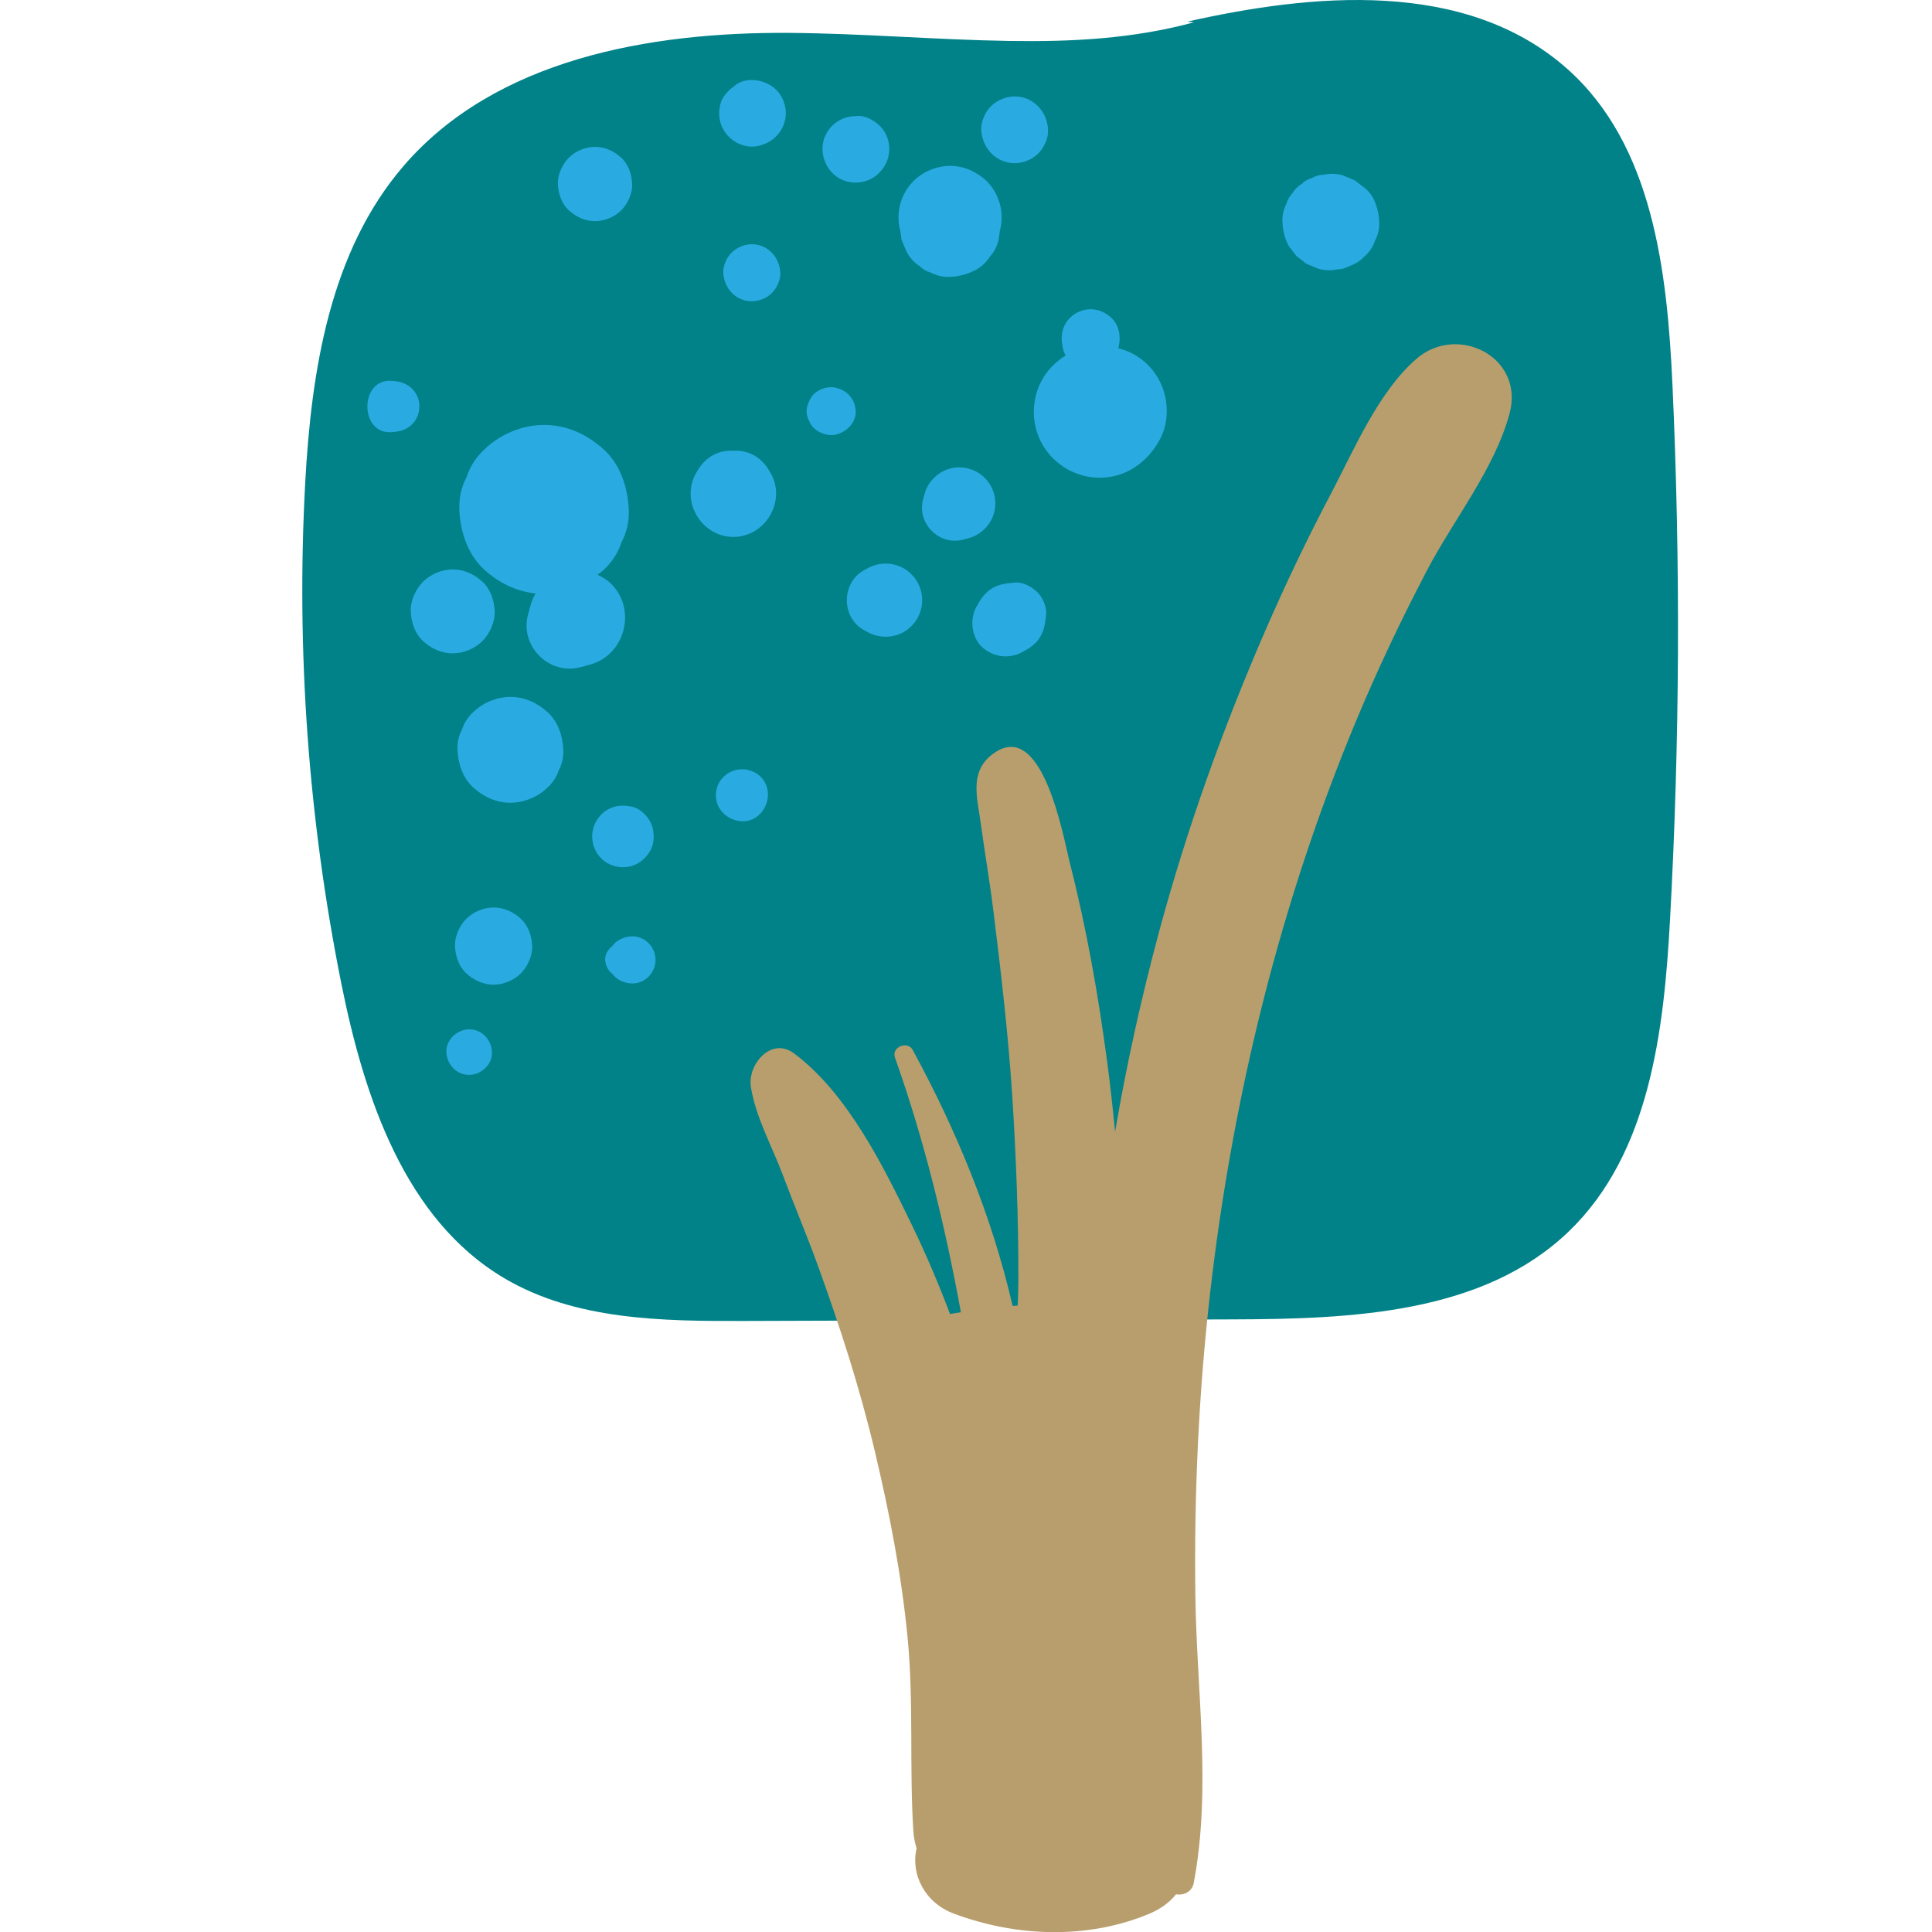 <?xml version="1.0" encoding="utf-8"?>
<!-- Generator: Adobe Illustrator 16.0.3, SVG Export Plug-In . SVG Version: 6.00 Build 0)  -->
<!DOCTYPE svg PUBLIC "-//W3C//DTD SVG 1.1//EN" "http://www.w3.org/Graphics/SVG/1.1/DTD/svg11.dtd">
<svg version="1.1" id="Layer_1" xmlns="http://www.w3.org/2000/svg" xmlns:xlink="http://www.w3.org/1999/xlink" x="0px" y="0px"
	 width="80px" height="80px" viewBox="0 0 80 80" style="enable-background:new 0 0 80 80;" xml:space="preserve">
<style type="text/css">
<![CDATA[
	.st0{fill:#B89E6C;}
	.st1{fill:#29ABE2;}
	.st2{fill:#008288;}
]]>
</style>
<g>
	<g>
		<path class="st2" d="M30.864,54.698c6.73-0.021,13.46-0.044,20.191-0.065c4.916-0.016,10.359-0.232,13.904-3.641
			c3.343-3.215,3.939-8.274,4.193-12.905c0.404-7.375,0.438-14.771,0.101-22.15c-0.216-4.717-0.815-9.929-4.341-13.072
			c-4.23-3.773-10.641-3.119-15.75-1.969c0.091,0.01,0.181,0.02,0.271,0.03c-2.525,0.682-5.055,0.811-7.652,0.769
			c-3.032-0.048-6.056-0.311-9.087-0.333c-5.819-0.043-12.181,1.097-15.979,5.505c-3.053,3.542-3.826,8.479-4.078,13.148
			c-0.374,6.934,0.131,13.915,1.499,20.723c0.943,4.695,2.624,9.754,6.747,12.191C23.829,54.672,27.441,54.71,30.864,54.698z"/>
	</g>
	<path class="st0" d="M58.65,14.859c-1.586,1.378-2.582,3.767-3.549,5.605c-0.977,1.854-1.881,3.746-2.715,5.668
		c-1.756,4.043-3.242,8.19-4.391,12.448c-0.732,2.723-1.348,5.494-1.822,8.289c-0.093-0.954-0.195-1.907-0.322-2.86
		c-0.371-2.792-0.855-5.548-1.552-8.278c-0.271-1.066-1.147-6.156-3.254-4.46c-0.9,0.726-0.578,1.776-0.44,2.78
		c0.17,1.25,0.386,2.492,0.539,3.745c0.311,2.518,0.605,5.036,0.77,7.568c0.163,2.536,0.26,5.085,0.254,7.627
		c-0.001,0.354-0.014,0.712-0.027,1.071C42.07,54.066,42,54.07,41.93,54.077c-0.002-0.011-0.004-0.021-0.007-0.032
		c-0.853-3.693-2.321-7.242-4.128-10.566c-0.214-0.395-0.891-0.127-0.736,0.312c1.218,3.438,2.076,6.96,2.729,10.547
		c-0.14,0.021-0.28,0.043-0.422,0.07c-0.009,0.002-0.016,0.005-0.025,0.007c-0.472-1.246-0.993-2.475-1.573-3.671
		c-1.183-2.443-2.666-5.46-4.881-7.12c-0.959-0.719-1.939,0.466-1.795,1.38c0.198,1.261,0.889,2.481,1.334,3.679
		c0.464,1.241,0.984,2.463,1.436,3.709c0.91,2.514,1.734,5.06,2.353,7.66c0.608,2.561,1.114,5.139,1.367,7.76
		c0.259,2.68,0.068,5.352,0.239,8.021c0.016,0.243,0.062,0.479,0.134,0.702c-0.255,1.063,0.333,2.253,1.535,2.701
		c2.587,0.971,5.558,1.08,8.125-0.002c0.435-0.185,0.812-0.455,1.08-0.793c0.318,0.05,0.662-0.098,0.734-0.467
		c0.743-3.894,0.118-7.992,0.068-11.933c-0.055-4.192,0.139-8.392,0.618-12.558c0.938-8.121,2.896-16.104,6.048-23.657
		c0.879-2.106,1.859-4.171,2.918-6.194c1.095-2.095,2.822-4.233,3.43-6.523C63.127,14.776,60.346,13.389,58.65,14.859z"/>
	<g>
		<path class="st1" d="M37.335,9.938c0.07,0.166,0.14,0.331,0.21,0.497c0.13,0.242,0.309,0.437,0.536,0.584
			c0.129,0.129,0.283,0.218,0.459,0.267c0.248,0.131,0.515,0.19,0.802,0.18c0.369-0.017,0.723-0.112,1.05-0.284
			c0.243-0.131,0.437-0.31,0.584-0.536c0.184-0.201,0.309-0.437,0.373-0.708c0.017-0.123,0.031-0.245,0.051-0.368
			c0.102-0.378,0.102-0.757,0-1.135c-0.104-0.362-0.284-0.676-0.549-0.942c-0.417-0.384-0.933-0.625-1.511-0.625
			c-0.547,0-1.123,0.238-1.51,0.625c-0.264,0.266-0.448,0.58-0.549,0.942c-0.102,0.378-0.102,0.757,0,1.135
			C37.301,9.693,37.318,9.816,37.335,9.938z"/>
		<path class="st1" d="M35.433,17.024c-0.02-0.442-0.291-0.803-0.715-0.938c-0.017-0.005-0.033-0.011-0.05-0.016
			c-0.385-0.124-0.937,0.075-1.118,0.455c-0.062,0.129-0.122,0.251-0.142,0.395c-0.025,0.186,0.013,0.335,0.094,0.505
			c0.016,0.033,0.032,0.066,0.047,0.1c0.09,0.188,0.29,0.328,0.473,0.405c0.197,0.083,0.436,0.117,0.645,0.05
			c0.018-0.008,0.034-0.013,0.051-0.018C35.112,17.836,35.452,17.46,35.433,17.024z"/>
		<path class="st1" d="M42.016,24.123c-0.326,0.033-0.636,0.06-0.928,0.233c-0.305,0.182-0.484,0.454-0.648,0.753
			c-0.151,0.276-0.206,0.57-0.164,0.882c0.039,0.29,0.158,0.59,0.38,0.794c0.463,0.425,1.117,0.521,1.676,0.216
			c0.297-0.163,0.58-0.336,0.753-0.649c0.138-0.25,0.187-0.49,0.218-0.774c0.006-0.051,0.012-0.102,0.016-0.153
			c0.031-0.299-0.164-0.722-0.381-0.921C42.697,24.285,42.354,24.088,42.016,24.123z"/>
		<path class="st1" d="M31.845,19.478c-0.366-0.615-0.926-0.844-1.476-0.813c-0.551-0.032-1.113,0.196-1.48,0.813
			c-0.018,0.029-0.035,0.059-0.052,0.088c-0.689,1.159,0.195,2.667,1.53,2.667s2.219-1.508,1.53-2.667
			C31.88,19.537,31.863,19.507,31.845,19.478z"/>
		<path class="st1" d="M31.131,10.113c-0.303,0-0.621,0.132-0.835,0.346C30.09,10.664,29.937,11,29.95,11.295
			c0.028,0.64,0.519,1.181,1.181,1.181c0.303,0,0.621-0.132,0.835-0.346c0.205-0.205,0.359-0.541,0.346-0.835
			C32.284,10.654,31.793,10.113,31.131,10.113z"/>
		<path class="st1" d="M21.135,28.857c-0.562,0-1.152,0.245-1.55,0.642c-0.214,0.198-0.365,0.434-0.453,0.705
			c-0.138,0.261-0.2,0.543-0.189,0.845c0.025,0.567,0.212,1.154,0.642,1.549c0.429,0.394,0.956,0.642,1.55,0.642
			c0.562,0,1.152-0.245,1.55-0.642c0.213-0.198,0.364-0.434,0.453-0.705c0.137-0.261,0.2-0.542,0.188-0.844
			c-0.025-0.567-0.211-1.155-0.642-1.55C22.255,29.106,21.729,28.857,21.135,28.857z"/>
		<path class="st1" d="M30.868,31.863c-0.638-0.085-1.226,0.41-1.226,1.063c0,0.603,0.496,1.056,1.082,1.082
			c0.715,0.032,1.208-0.716,1.043-1.37C31.659,32.208,31.293,31.92,30.868,31.863z"/>
		<path class="st1" d="M24.639,9.157c0.394,0,0.809-0.171,1.087-0.451c0.267-0.267,0.468-0.704,0.45-1.087
			c-0.018-0.398-0.148-0.811-0.45-1.087c-0.301-0.276-0.671-0.451-1.087-0.451c-0.395,0-0.809,0.172-1.087,0.451
			c-0.267,0.267-0.468,0.705-0.451,1.087c0.018,0.397,0.148,0.811,0.451,1.087C23.852,8.982,24.222,9.157,24.639,9.157z"/>
		<path class="st1" d="M35.062,7.513C35.53,7.642,36.061,7.51,36.4,7.16c0.012-0.012,0.023-0.024,0.035-0.037
			c0.383-0.395,0.495-0.978,0.281-1.484c-0.094-0.223-0.227-0.395-0.418-0.543c-0.214-0.166-0.543-0.328-0.823-0.292
			c-0.016,0.002-0.032,0.004-0.047,0.006c-0.249,0.001-0.48,0.063-0.695,0.188c-0.207,0.122-0.371,0.287-0.493,0.494
			c-0.224,0.382-0.239,0.824-0.069,1.224C34.335,7.106,34.646,7.399,35.062,7.513z"/>
		<path class="st1" d="M41.161,21.239c0.142-0.513-0.007-1.074-0.384-1.45c-0.375-0.376-0.938-0.524-1.449-0.383
			c-0.5,0.138-0.905,0.54-1.041,1.041c-0.021,0.076-0.041,0.151-0.062,0.227c-0.271,1,0.668,1.939,1.668,1.668
			c0.076-0.021,0.151-0.042,0.227-0.062C40.621,22.144,41.023,21.738,41.161,21.239z"/>
		<path class="st1" d="M47.948,15.651c-0.234-0.4-0.552-0.718-0.952-0.954c-0.219-0.127-0.449-0.216-0.688-0.276
			c0.006-0.029,0.012-0.058,0.019-0.086c0.089-0.414,0.016-0.876-0.312-1.176c-0.236-0.217-0.527-0.354-0.854-0.354
			c-0.31,0-0.636,0.134-0.854,0.354c-0.318,0.318-0.402,0.747-0.311,1.176c0.014,0.06,0.025,0.12,0.039,0.18
			c0.016,0.072,0.059,0.135,0.094,0.201c-0.393,0.244-0.729,0.582-0.951,0.961c-0.492,0.842-0.492,1.912,0,2.754
			c0.486,0.829,1.396,1.351,2.355,1.351c0.992,0,1.83-0.532,2.355-1.351c0.02-0.032,0.039-0.063,0.06-0.097
			C48.455,17.542,48.414,16.445,47.948,15.651z"/>
		<g>
			<path class="st1" d="M24.742,23.801c0.089-0.072,0.187-0.136,0.268-0.217c0.342-0.319,0.583-0.694,0.725-1.13
				c0.221-0.418,0.32-0.869,0.301-1.352c-0.04-0.907-0.338-1.849-1.026-2.481c-0.686-0.629-1.531-1.026-2.482-1.026
				c-0.899,0-1.844,0.391-2.48,1.026c-0.342,0.319-0.584,0.694-0.727,1.13c-0.219,0.418-0.318,0.869-0.302,1.351
				c0.041,0.907,0.339,1.85,1.027,2.481c0.601,0.549,1.326,0.905,2.132,0.991c-0.088,0.147-0.16,0.31-0.208,0.487
				c-0.036,0.129-0.069,0.256-0.105,0.384c-0.354,1.306,0.874,2.535,2.18,2.179c0.128-0.033,0.255-0.069,0.384-0.103
				c1.455-0.394,1.944-2.28,0.883-3.341C25.141,24.011,24.945,23.894,24.742,23.801z"/>
			<path class="st1" d="M18.747,23.578c-0.445,0-0.914,0.194-1.229,0.509c-0.302,0.301-0.529,0.796-0.509,1.229
				c0.019,0.45,0.167,0.916,0.509,1.229c0.34,0.313,0.758,0.509,1.229,0.509c0.446,0,0.914-0.194,1.229-0.509
				c0.301-0.301,0.528-0.796,0.509-1.229c-0.02-0.45-0.167-0.916-0.509-1.229C19.636,23.775,19.218,23.578,18.747,23.578z"/>
		</g>
		<path class="st1" d="M26.131,35.866c0.328-0.09,0.584-0.308,0.766-0.588c0.188-0.291,0.204-0.659,0.129-0.987
			c-0.09-0.396-0.481-0.826-0.895-0.895c-0.306-0.051-0.545-0.06-0.833,0.062c-0.216,0.091-0.372,0.215-0.512,0.397
			c-0.465,0.601-0.303,1.494,0.359,1.882C25.431,35.905,25.811,35.954,26.131,35.866z"/>
		<path class="st1" d="M20.438,37.577c-0.41,0-0.84,0.178-1.13,0.468c-0.277,0.277-0.486,0.732-0.468,1.13
			c0.019,0.413,0.154,0.842,0.468,1.13c0.313,0.287,0.697,0.468,1.13,0.468c0.41,0,0.84-0.178,1.13-0.468
			c0.277-0.277,0.486-0.732,0.468-1.13c-0.019-0.413-0.154-0.842-0.468-1.13C21.254,37.758,20.871,37.577,20.438,37.577z"/>
		<path class="st1" d="M19.428,42.622c-0.494,0-0.967,0.435-0.945,0.944c0.023,0.512,0.416,0.942,0.945,0.942
			c0.494,0,0.967-0.435,0.944-0.942C20.35,43.055,19.958,42.622,19.428,42.622z"/>
		<path class="st1" d="M31.707,3.431c-0.37-0.155-0.875-0.181-1.219,0.069c-0.015,0.01-0.029,0.021-0.043,0.032
			c-0.281,0.205-0.544,0.455-0.625,0.813c-0.069,0.304-0.053,0.597,0.068,0.886c0.255,0.603,0.952,0.987,1.605,0.787
			c0.017-0.005,0.033-0.01,0.05-0.015c0.784-0.24,1.211-1.081,0.888-1.848C32.286,3.813,32.049,3.576,31.707,3.431z"/>
		<path class="st1" d="M56.534,7.804c-0.009-0.007-0.019-0.014-0.026-0.021c-0.135-0.104-0.27-0.208-0.404-0.312
			c-0.158-0.067-0.315-0.134-0.477-0.201c-0.266-0.083-0.529-0.095-0.796-0.036c-0.181,0-0.349,0.046-0.504,0.136
			c-0.169,0.047-0.315,0.133-0.44,0.257c-0.148,0.088-0.269,0.208-0.357,0.358c-0.122,0.125-0.209,0.271-0.256,0.44
			c-0.125,0.237-0.184,0.494-0.172,0.769c0.017,0.344,0.098,0.707,0.271,1.007c0.104,0.135,0.208,0.27,0.313,0.404
			c0.135,0.104,0.271,0.208,0.403,0.313c0.159,0.067,0.318,0.134,0.478,0.201c0.267,0.083,0.531,0.095,0.795,0.036
			c0.183,0,0.351-0.046,0.506-0.136c0.246-0.081,0.462-0.218,0.643-0.413c0.01-0.007,0.02-0.014,0.026-0.021
			c0.19-0.178,0.325-0.389,0.405-0.633c0.123-0.234,0.181-0.486,0.168-0.757C57.088,8.705,56.932,8.127,56.534,7.804z"/>
		<path class="st1" d="M26.661,38.901c-0.316-0.186-0.671-0.161-0.989,0c-0.12,0.061-0.232,0.159-0.321,0.275
			c-0.177,0.137-0.302,0.35-0.292,0.571c0.01,0.229,0.12,0.445,0.298,0.581c0.088,0.111,0.196,0.207,0.314,0.266
			c0.318,0.161,0.673,0.186,0.989,0c0.298-0.175,0.485-0.501,0.485-0.847C27.146,39.402,26.959,39.075,26.661,38.901z"/>
		<path class="st1" d="M37.435,23.542c-0.474-0.277-1.058-0.268-1.532,0c-0.048,0.027-0.096,0.054-0.144,0.081
			c-0.924,0.522-0.924,1.936,0,2.458c0.048,0.027,0.096,0.054,0.144,0.081c0.474,0.268,1.058,0.277,1.532,0
			c0.461-0.27,0.751-0.775,0.751-1.31S37.896,23.813,37.435,23.542z"/>
		<path class="st1" d="M42.016,6.758c0.354,0,0.729-0.154,0.979-0.405c0.239-0.24,0.42-0.634,0.403-0.978
			c-0.032-0.75-0.606-1.383-1.383-1.383c-0.354,0-0.728,0.154-0.979,0.405c-0.239,0.24-0.42,0.633-0.405,0.978
			C40.666,6.124,41.24,6.758,42.016,6.758z"/>
		<path class="st1" d="M16.354,15.783c-0.039-0.004-0.079-0.007-0.118-0.011c-1.363-0.129-1.366,2.25,0,2.121
			c0.04-0.003,0.079-0.008,0.118-0.011C17.702,17.755,17.705,15.911,16.354,15.783z"/>
	</g>
</g>
</svg>
